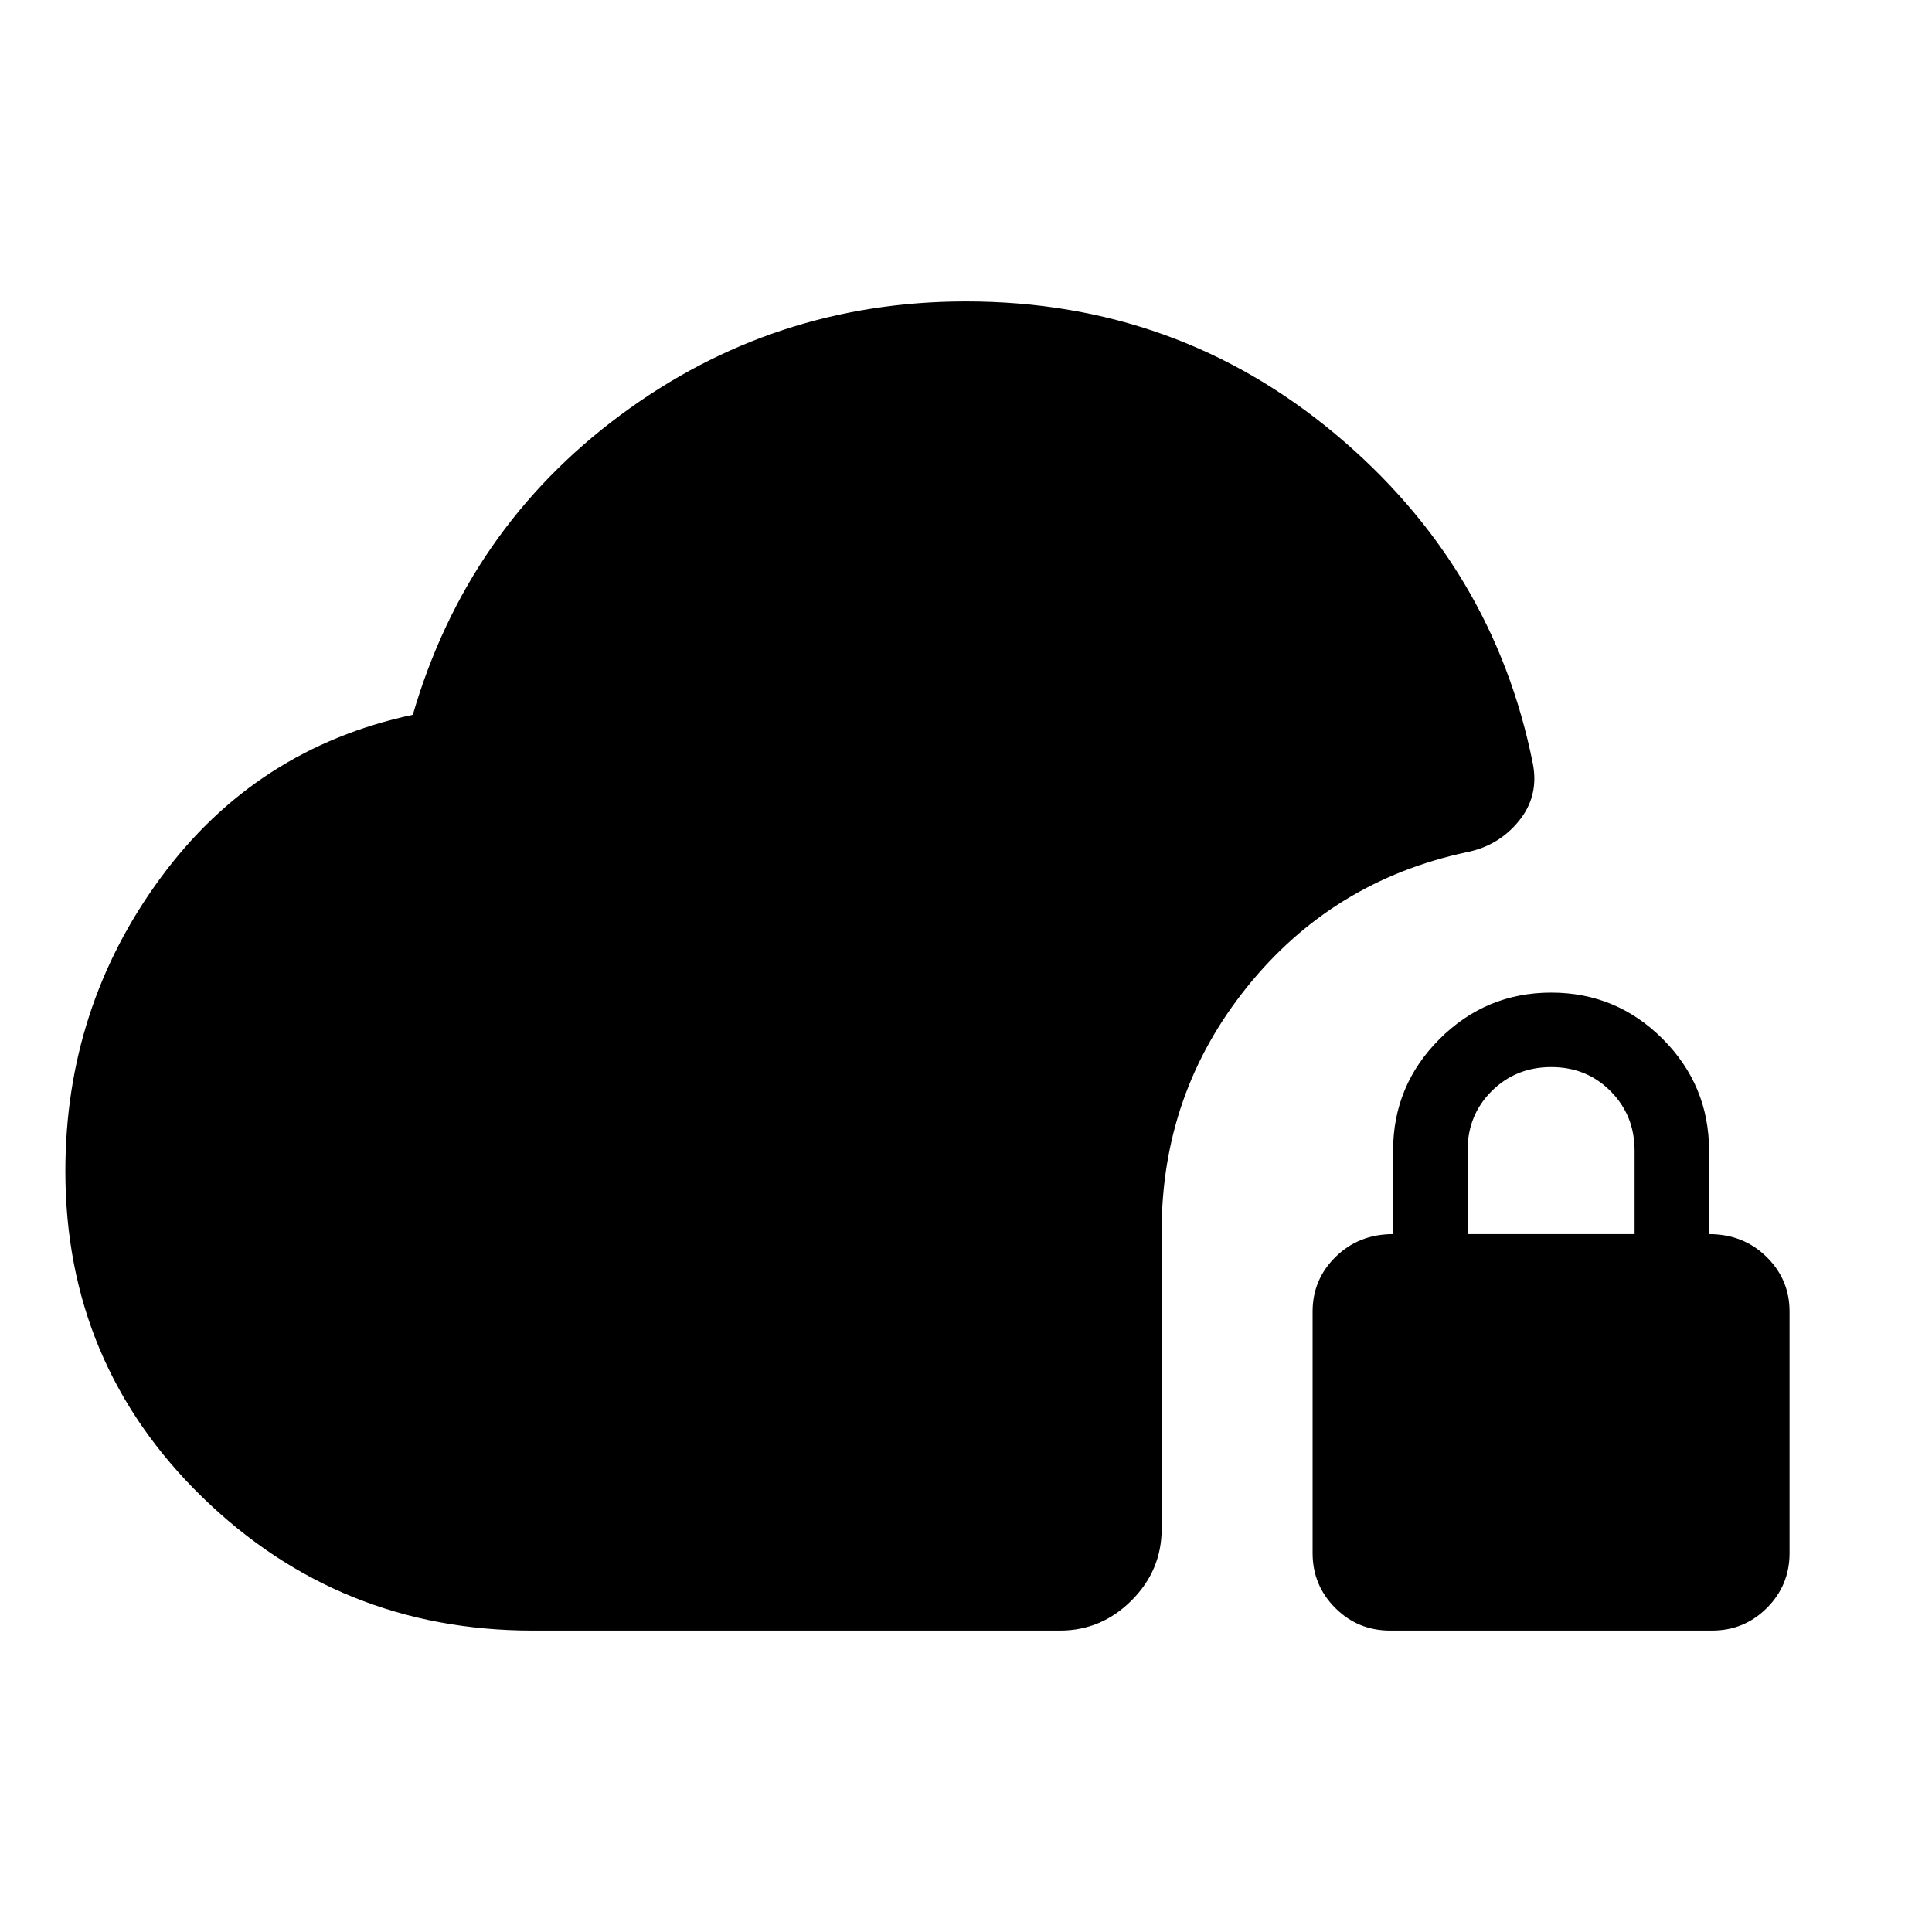<svg xmlns="http://www.w3.org/2000/svg" height="24" viewBox="0 -960 960 960" width="24"><path d="M264.7-149.78q-96.06 0-164.14-66.27-68.08-66.28-68.08-162 0-81.41 47.35-145.78 47.34-64.37 125.3-81 26.89-92.26 103.03-148.82 76.15-56.57 171.84-56.57 104.67 0 183.42 65.83 78.76 65.82 98.3 164.13 3 16-7.08 28.3-10.07 12.31-25.97 15.44-66.6 14.26-109.03 66.97-42.42 52.71-42.42 121.27v148q0 20.58-14.96 35.54t-35.54 14.96H264.7Zm426.02 0q-16 0-27.25-11.25t-11.25-27.25v-120q0-16 11.5-27.25t28.5-11.25v-41.5q0-32.38 23.08-55.44 23.09-23.06 55.5-23.06 32.42 0 55.42 23.06t23 55.44v41.5q17 0 28.5 11.25t11.5 27.25v120q0 16-11.25 27.25t-27.25 11.25h-160Zm38.5-197h83v-41.41q0-17.59-11.91-29.59-11.9-12-29.5-12-17.59 0-29.59 11.93t-12 29.57v41.5Z"/></svg>